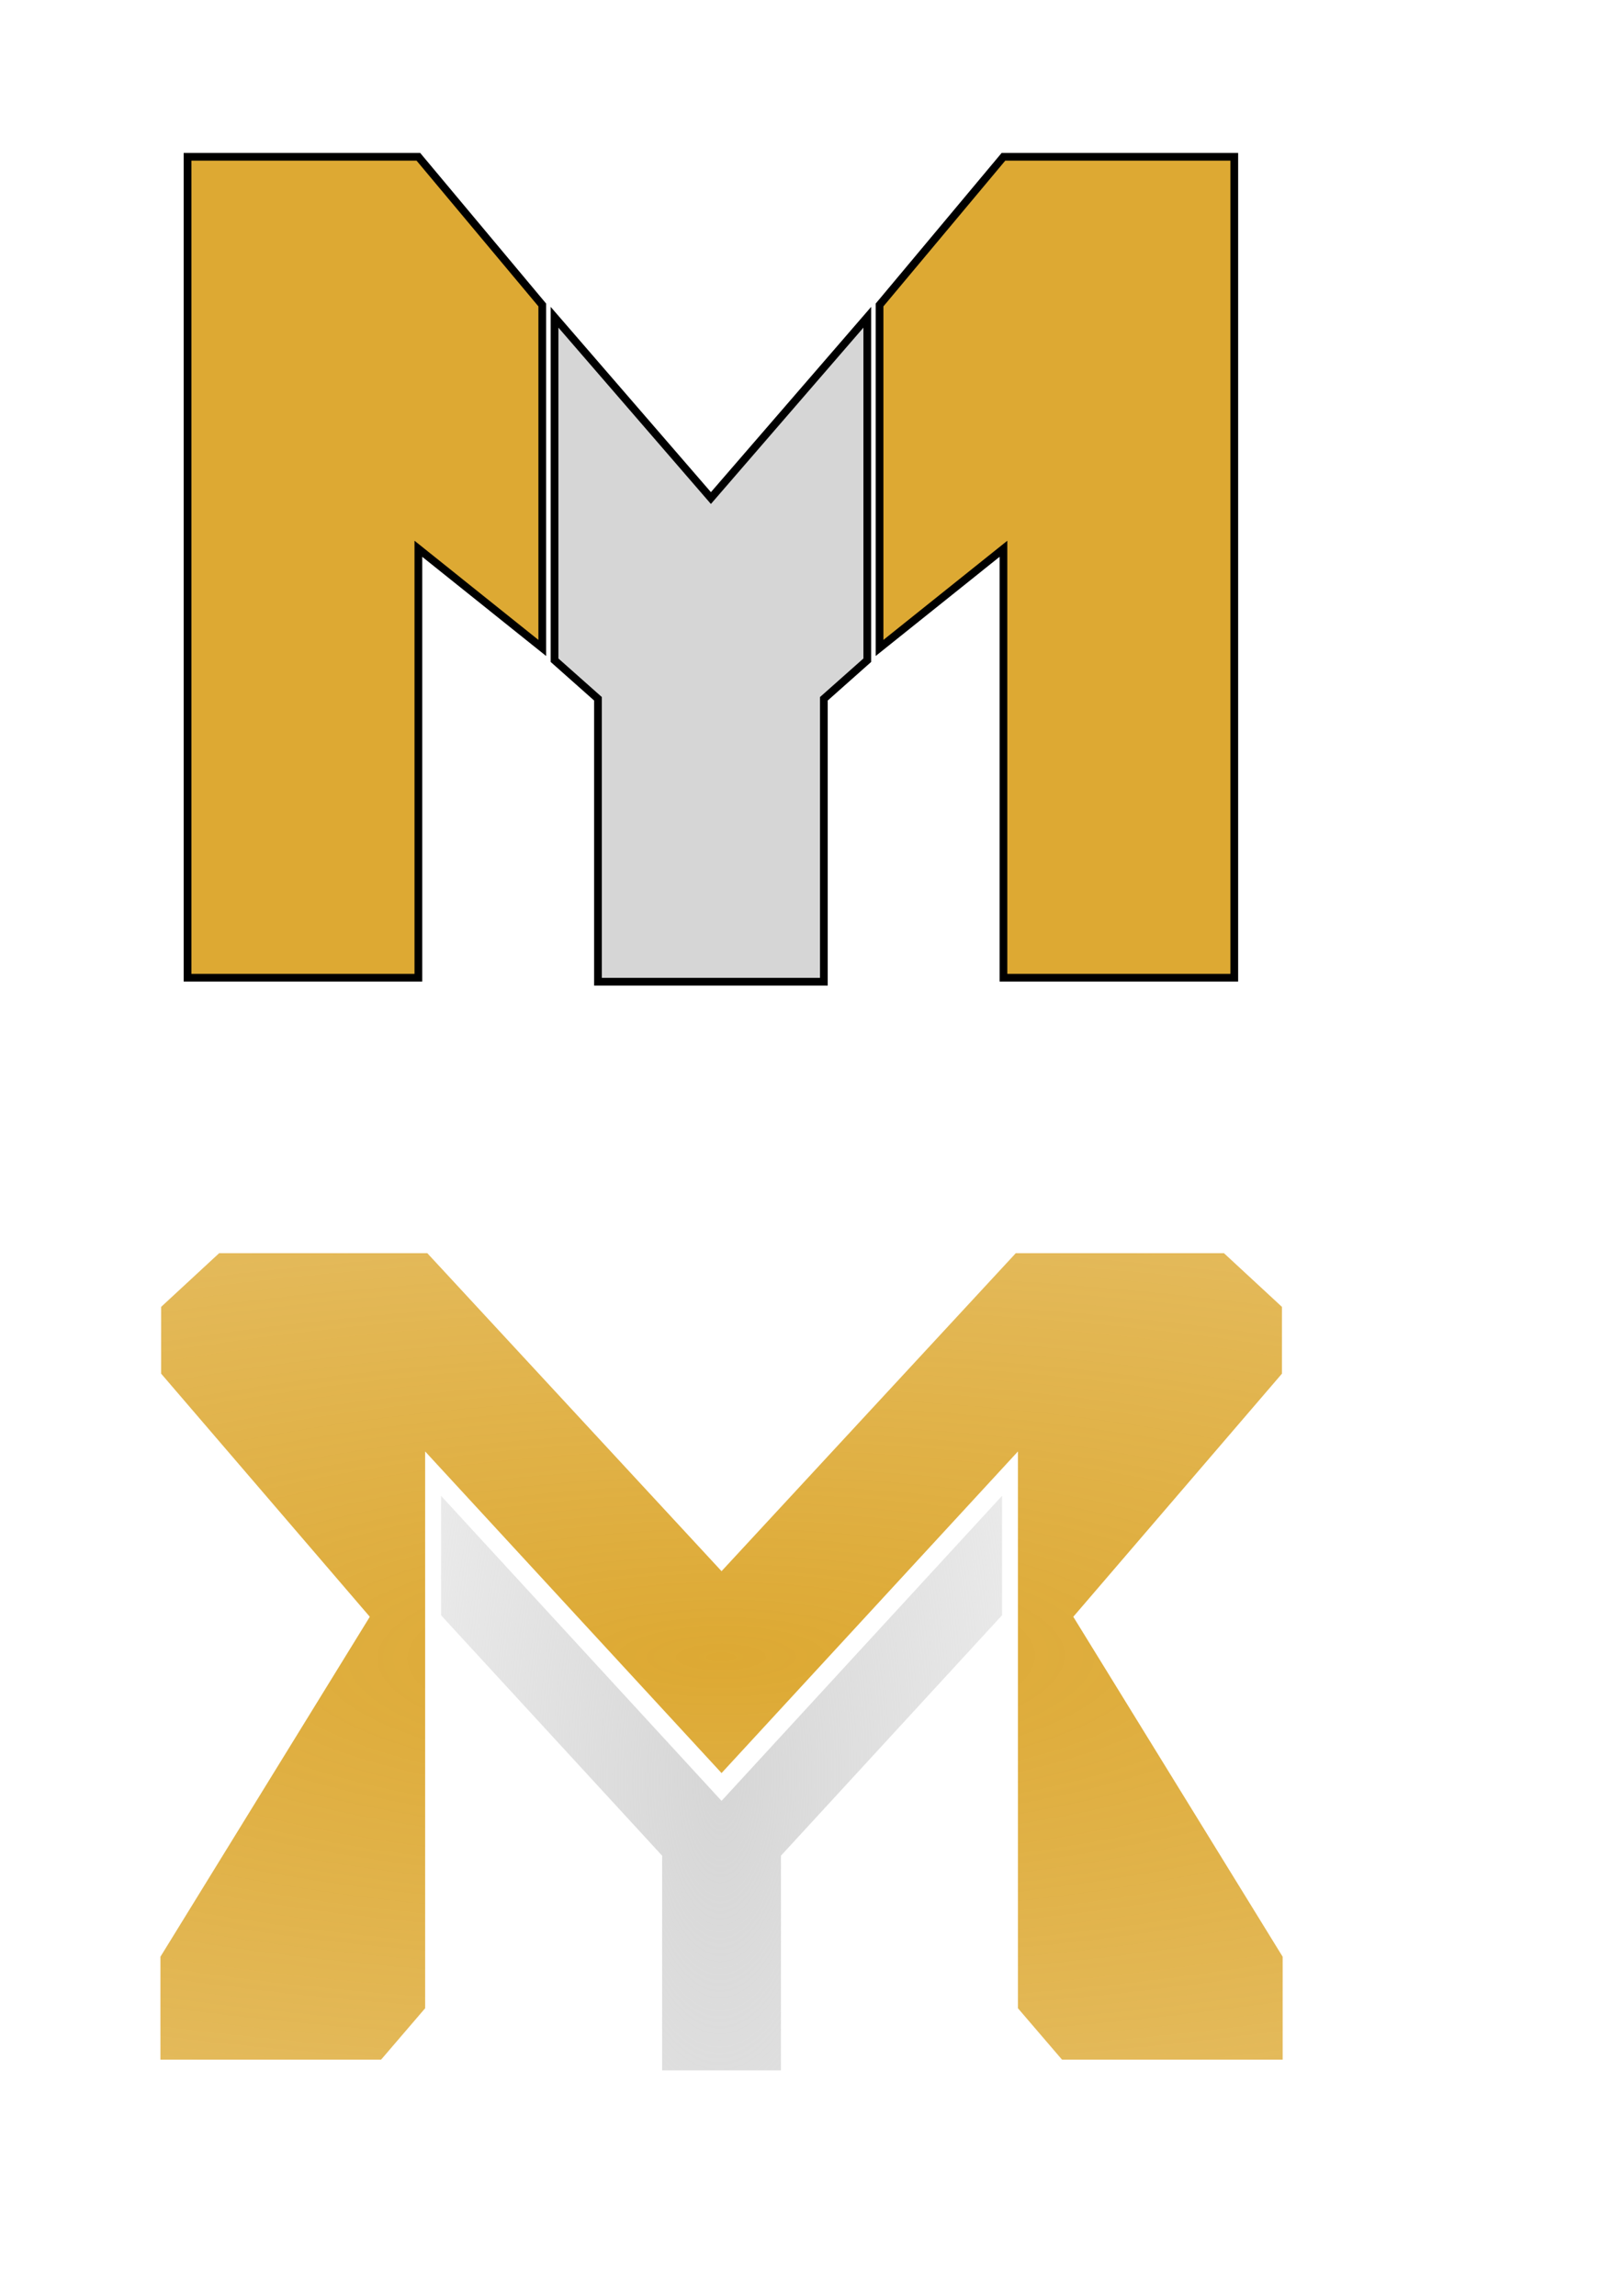 <?xml version="1.0" encoding="UTF-8" standalone="no"?>
<!-- Created with Inkscape (http://www.inkscape.org/) -->

<svg
   xmlns:osb="http://www.openswatchbook.org/uri/2009/osb"
   xmlns:dc="http://purl.org/dc/elements/1.1/"
   xmlns:cc="http://creativecommons.org/ns#"
   xmlns:rdf="http://www.w3.org/1999/02/22-rdf-syntax-ns#"
   xmlns:svg="http://www.w3.org/2000/svg"
   xmlns="http://www.w3.org/2000/svg"
   xmlns:xlink="http://www.w3.org/1999/xlink"
   xmlns:sodipodi="http://sodipodi.sourceforge.net/DTD/sodipodi-0.dtd"
   xmlns:inkscape="http://www.inkscape.org/namespaces/inkscape"
   width="210mm"
   height="297mm"
   viewBox="0 0 210 297"
   version="1.1"
   id="svg8"
   inkscape:version="0.92.4 (5da689c313, 2019-01-14)"
   sodipodi:docname="Mike's Logo.svg">
  <defs
     id="defs2">
    <linearGradient
       inkscape:collect="always"
       id="linearGradient2580">
      <stop
         style="stop-color:#d6d6d6;stop-opacity:1;"
         offset="0"
         id="stop2576" />
      <stop
         style="stop-color:#d6d6d6;stop-opacity:0;"
         offset="1"
         id="stop2578" />
    </linearGradient>
    <linearGradient
       inkscape:collect="always"
       id="linearGradient2414">
      <stop
         style="stop-color:#dda933;stop-opacity:1;"
         offset="0"
         id="stop2410" />
      <stop
         style="stop-color:#dda933;stop-opacity:0;"
         offset="1"
         id="stop2412" />
    </linearGradient>
    <linearGradient
       id="linearGradient2400"
       osb:paint="solid">
      <stop
         style="stop-color:#d6d6d6;stop-opacity:1;"
         offset="0"
         id="stop2398" />
    </linearGradient>
    <radialGradient
       inkscape:collect="always"
       xlink:href="#linearGradient2414"
       id="radialGradient2418"
       cx="93.36"
       cy="214.287"
       fx="93.36"
       fy="214.287"
       r="73.601"
       gradientTransform="matrix(13.392,-0.065,0.019,3.963,-1161.05,-628.787)"
       gradientUnits="userSpaceOnUse" />
    <radialGradient
       inkscape:collect="always"
       xlink:href="#linearGradient2580"
       id="radialGradient2582"
       cx="93.36"
       cy="229.889"
       fx="93.36"
       fy="229.889"
       r="37.293"
       gradientTransform="matrix(2.206,0.014,-0.034,5.342,-104.848,-999.407)"
       gradientUnits="userSpaceOnUse" />
    <filter
       inkscape:collect="always"
       style="color-interpolation-filters:sRGB"
       id="filter2784"
       x="-0.005"
       width="1.01"
       y="-0.007"
       height="1.014">
      <feGaussianBlur
         inkscape:collect="always"
         stdDeviation="0.316"
         id="feGaussianBlur2786" />
    </filter>
    <filter
       inkscape:collect="always"
       style="color-interpolation-filters:sRGB"
       id="filter2788"
       x="-0.01"
       width="1.021"
       y="-0.01"
       height="1.02">
      <feGaussianBlur
         inkscape:collect="always"
         stdDeviation="0.316"
         id="feGaussianBlur2790" />
    </filter>
  </defs>
  <sodipodi:namedview
     id="base"
     pagecolor="#ffffff"
     bordercolor="#666666"
     borderopacity="1.0"
     inkscape:pageopacity="0.0"
     inkscape:pageshadow="2"
     inkscape:zoom="0.7"
     inkscape:cx="434.76912"
     inkscape:cy="262.51251"
     inkscape:document-units="mm"
     inkscape:current-layer="layer1"
     showgrid="false"
     inkscape:window-width="1707"
     inkscape:window-height="907"
     inkscape:window-x="-8"
     inkscape:window-y="-8"
     inkscape:window-maximized="1" />
  <g
     inkscape:label="Layer 1"
     inkscape:groupmode="layer"
     id="layer1">
    <path
       sodipodi:nodetypes="cccccccc"
       inkscape:connector-curvature="0"
       id="path821"
       style="font-style:normal;font-variant:normal;font-weight:normal;font-stretch:normal;font-size:132.747px;line-height:1.25;font-family:'DKC Forever';-inkscape-font-specification:'DKC Forever';letter-spacing:0px;word-spacing:0px;fill:#dda933;fill-opacity:1;stroke:#000000;stroke-width:1;stroke-opacity:1;stroke-miterlimit:4;stroke-dasharray:none"
       d="M 70.165,83.824 54.134,70.994 V 126.482 H 24.266 V 20.284 H 54.134 L 70.165,39.454 Z" />
    <path
       sodipodi:nodetypes="cccccccc"
       inkscape:connector-curvature="0"
       id="path821-8"
       style="font-style:normal;font-variant:normal;font-weight:normal;font-stretch:normal;font-size:132.747px;line-height:1.25;font-family:'DKC Forever';-inkscape-font-specification:'DKC Forever';letter-spacing:0px;word-spacing:0px;fill:#dda933;fill-opacity:1;stroke:#000000;stroke-width:1;stroke-miterlimit:4;stroke-dasharray:none;stroke-opacity:1"
       d="m 113.805,83.824 16.031,-12.83 v 55.488 h 29.868 V 20.284 h -29.868 l -16.031,19.17 z" />
    <path
       sodipodi:nodetypes="ccccccccccc"
       inkscape:connector-curvature="0"
       id="path821-7-3"
       style="font-style:normal;font-variant:normal;font-weight:normal;font-stretch:normal;font-size:132.747px;line-height:1.25;font-family:'DKC Forever';-inkscape-font-specification:'DKC Forever';letter-spacing:0px;word-spacing:0px;fill:#d6d6d6;fill-opacity:1;stroke:#000000;stroke-width:1;stroke-miterlimit:4;stroke-dasharray:none;stroke-opacity:1"
       d="M 106.599,126.998 V 90.399 l 5.619,-4.988 V 41.041 L 91.985,64.433 71.753,41.041 v 44.37 l 5.619,4.988 v 36.599 l 14.614,1e-5 z" />
    <path
       sodipodi:nodetypes="ccccccccccccccccccccccccccc"
       inkscape:connector-curvature="0"
       id="path821-7-3-6"
       style="font-style:normal;font-variant:normal;font-weight:normal;font-stretch:normal;font-size:132.747px;line-height:1.25;font-family:'DKC Forever';-inkscape-font-specification:'DKC Forever';letter-spacing:0px;word-spacing:0px;fill:url(#radialGradient2418);fill-opacity:1;stroke:#ffffff;stroke-width:1;stroke-miterlimit:4;stroke-dasharray:none;stroke-opacity:1;opacity:1;filter:url(#filter2784)"
       d="m 55.509,189.048 v 70.937 l -5.972,6.965 H 40.717 20.259 v -13.957 l 26.972,-43.789 -26.881,-31.314 v -9.044 l 7.806,-7.224 h 14.433 12.921 l 37.851,40.898 37.851,-40.898 h 12.921 14.433 l 7.806,7.224 v 9.044 l -26.881,31.314 26.972,43.789 v 13.957 h -20.458 -8.82 l -5.972,-6.965 v -70.937 l -37.851,41.064 z" />
    <path
       sodipodi:nodetypes="ccccccccccc"
       inkscape:connector-curvature="0"
       id="path821-7-3-6-4"
       style="font-style:normal;font-variant:normal;font-weight:normal;font-stretch:normal;font-size:132.747px;line-height:1.25;font-family:'DKC Forever';-inkscape-font-specification:'DKC Forever';letter-spacing:0px;word-spacing:0px;fill:url(#radialGradient2582);fill-opacity:1;stroke:#ffffff;stroke-width:1;stroke-miterlimit:4;stroke-dasharray:none;stroke-opacity:1;filter:url(#filter2788)"
       d="m 85.172,268.336 v -28.076 l -28.605,-31.103 10e-7,-16.933 36.793,40.006 36.793,-40.006 v 16.933 l -28.605,31.103 v 28.076 h -8.188 z" />
  </g>
</svg>

